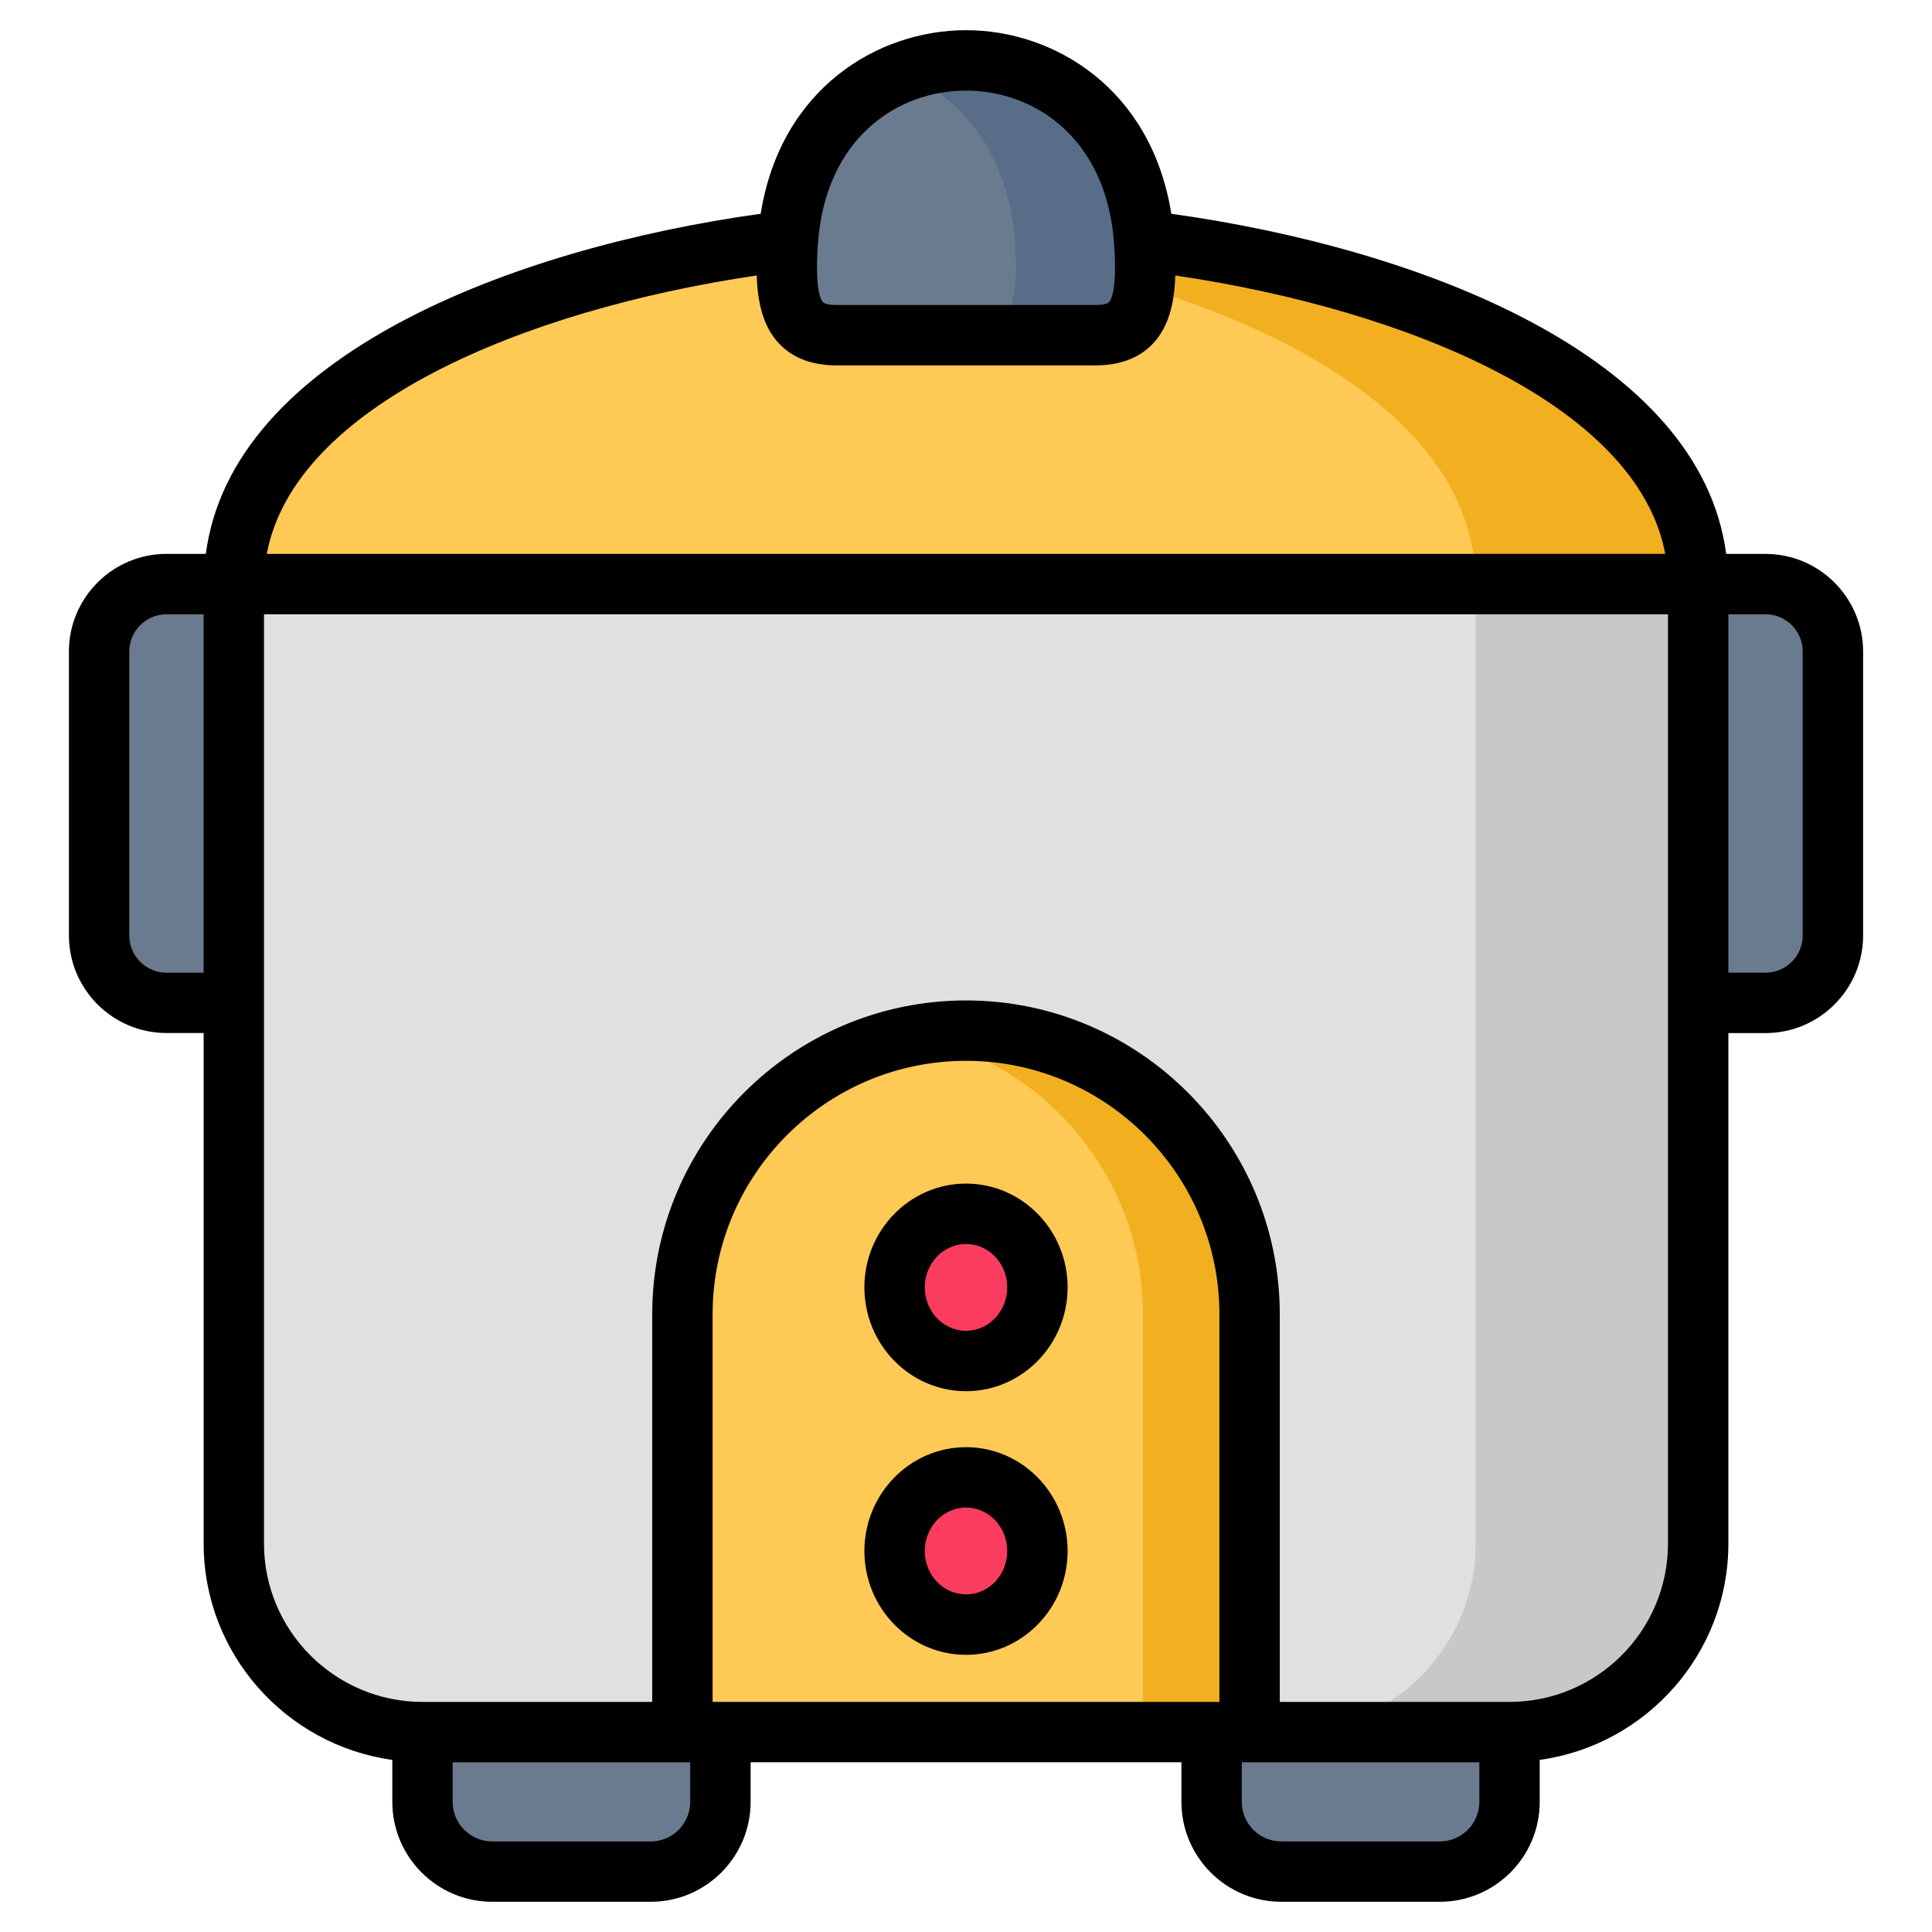 <?xml version="1.0" ?><svg style="enable-background:new 0 0 64 64;" version="1.1" viewBox="0 0 64 64" xml:space="preserve" xmlns="http://www.w3.org/2000/svg" xmlns:xlink="http://www.w3.org/1999/xlink"><g id="rice_cooker"><g><g><path d="M26.098,7.972C17.293,9.044,7.745,12.805,7.745,19.349     h24.256h24.253c0-6.544-9.548-10.305-18.352-11.377c0.004,0.035,0.007,0.066,0.007,0.1     c0.135,2.064-0.176,3.032-1.625,3.032h-4.283h-4.286c-1.448,0-1.76-0.968-1.625-3.032     C26.091,8.038,26.094,8.007,26.098,7.972L26.098,7.972z" style="fill-rule:evenodd;clip-rule:evenodd;fill:#FFC955;"/></g><g><path d="M7.745,19.349v31.783     c0,3.436,2.814,6.247,6.25,6.247c14.57,0,21.439,0,36.01,0c3.436,0,6.25-2.811,6.25-6.247V33.221V19.349     H7.745z" style="fill-rule:evenodd;clip-rule:evenodd;fill:#E0E0E0;"/></g><g><path d="M37.903,7.972c-0.598-7.961-11.207-7.961-11.805,0     l-0.007,0.1c-0.135,2.064,0.176,3.032,1.625,3.032h4.286h4.283c1.448,0,1.76-0.968,1.625-3.032L37.903,7.972z     " style="fill-rule:evenodd;clip-rule:evenodd;fill:#6B7B8F;"/></g><g><path d="M32.002,40.208c1.307,0,2.364,1.092,2.364,2.437     c0,1.348-1.058,2.441-2.364,2.441c-1.31,0-2.368-1.092-2.368-2.441C29.634,41.3,30.692,40.208,32.002,40.208     L32.002,40.208z M32.002,34.141c-5.168,0-9.396,4.228-9.396,9.396v13.841h1.258h16.271h1.258V43.537     C41.394,38.369,37.166,34.141,32.002,34.141L32.002,34.141z M32.002,48.94c1.307,0,2.364,1.092,2.364,2.441     c0,1.345-1.058,2.437-2.364,2.437c-1.31,0-2.368-1.092-2.368-2.437C29.634,50.032,30.692,48.94,32.002,48.94     L32.002,48.94z" style="fill-rule:evenodd;clip-rule:evenodd;fill:#FFC955;"/></g><g><path d="M13.995,59.691c0,1.265,1.034,2.302,2.299,2.309     h0.01h5.251h0.01c1.265-0.007,2.299-1.044,2.299-2.309v-2.313h-1.258h-8.611V59.691z" style="fill-rule:evenodd;clip-rule:evenodd;fill:#6B7B8F;"/></g><g><path d="M40.136,59.691c0,1.265,1.034,2.302,2.299,2.309     h0.01h5.251h0.01c1.265-0.007,2.299-1.044,2.299-2.309v-2.313h-8.611h-1.258V59.691z" style="fill-rule:evenodd;clip-rule:evenodd;fill:#6B7B8F;"/></g><g><path d="M56.255,19.349v13.873h2.23     c1.231,0,2.233-1.006,2.233-2.233V21.582c0-1.231-1.002-2.233-2.233-2.233H56.255z" style="fill-rule:evenodd;clip-rule:evenodd;fill:#6B7B8F;"/></g><g><path d="M29.634,42.645c0,1.348,1.058,2.441,2.368,2.441     c1.307,0,2.364-1.092,2.364-2.441c0-1.345-1.058-2.437-2.364-2.437C30.692,40.208,29.634,41.3,29.634,42.645     L29.634,42.645z" style="fill-rule:evenodd;clip-rule:evenodd;fill:#FA3C5F;"/></g><g><path d="M29.634,51.38c0,1.345,1.058,2.437,2.368,2.437     c1.307,0,2.364-1.092,2.364-2.437c0-1.348-1.058-2.441-2.364-2.441C30.692,48.94,29.634,50.032,29.634,51.38     L29.634,51.38z" style="fill-rule:evenodd;clip-rule:evenodd;fill:#FA3C5F;"/></g><g><path d="M30.235,34.31c4.331,0.83,7.629,4.663,7.629,9.226     v13.841h2.271h1.258V43.537c0-5.168-4.228-9.396-9.392-9.396C31.397,34.141,30.806,34.2,30.235,34.31     L30.235,34.31z" style="fill-rule:evenodd;clip-rule:evenodd;fill:#F2AF1F;"/></g><g><path d="M37.906,9.518     c6.046,1.863,10.979,5.127,10.979,9.831h7.37c0-6.544-9.548-10.305-18.352-11.377     c0.004,0.035,0.007,0.066,0.007,0.1C37.947,8.633,37.951,9.113,37.906,9.518L37.906,9.518z" style="fill-rule:evenodd;clip-rule:evenodd;fill:#F2AF1F;"/></g><g><path d="M48.885,19.349v31.783     c0,3.436-2.81,6.247-6.246,6.247h7.366c3.436,0,6.25-2.811,6.25-6.247V33.221V19.349H48.885z" style="fill-rule:evenodd;clip-rule:evenodd;fill:#C9C7C7;"/></g><g><path d="M29.858,2.403c1.97,0.778,3.574,2.665,3.768,5.669     c0.131,2.064-0.176,3.032-1.625,3.032h4.283c1.054,0,1.504-0.512,1.621-1.587     c0.045-0.405,0.042-0.885,0.004-1.445l-0.007-0.1C37.526,2.956,33.177,1.1,29.858,2.403L29.858,2.403z" style="fill-rule:evenodd;clip-rule:evenodd;fill:#586D87;"/></g><g><path d="M7.745,19.349v13.873H5.516     c-1.231,0-2.233-1.006-2.233-2.233V21.582c0-1.231,1.002-2.233,2.233-2.233H7.745z" style="fill-rule:evenodd;clip-rule:evenodd;fill:#6B7B8F;"/></g><g><path d="M32.002,39.208c-1.857,0-3.368,1.542-3.368,3.437c0,1.897,1.511,3.44,3.368,3.44     c1.855,0,3.364-1.543,3.364-3.44C35.366,40.75,33.857,39.208,32.002,39.208z M32.002,44.085     c-0.754,0-1.368-0.646-1.368-1.44c0-0.792,0.614-1.437,1.368-1.437c0.752,0,1.364,0.644,1.364,1.437     C33.366,43.438,32.754,44.085,32.002,44.085z"/><path d="M32.002,47.94c-1.857,0-3.368,1.544-3.368,3.441c0,1.895,1.511,3.437,3.368,3.437     c1.855,0,3.364-1.542,3.364-3.437C35.366,49.483,33.857,47.94,32.002,47.94z M32.002,52.817     c-0.754,0-1.368-0.644-1.368-1.437c0-0.795,0.614-1.441,1.368-1.441c0.752,0,1.364,0.646,1.364,1.441     C33.366,52.173,32.754,52.817,32.002,52.817z"/><path d="M58.484,18.349h-1.302c-0.861-6.546-10.106-10.117-18.38-11.267C38.133,2.913,34.903,1,32,1     c-2.904,0-6.134,1.912-6.802,6.081c-8.274,1.151-17.519,4.721-18.38,11.267H5.516     c-1.783,0-3.233,1.451-3.233,3.233v9.406c0,1.783,1.45,3.233,3.233,3.233h1.23v16.91     c0,3.655,2.725,6.679,6.25,7.169v1.39c0,1.825,1.484,3.31,3.309,3.31h5.251c1.825,0,3.309-1.484,3.309-3.31     v-1.312h14.271v1.312c0,1.825,1.484,3.31,3.309,3.31h5.251c1.825,0,3.309-1.484,3.309-3.31v-1.39     c3.525-0.489,6.25-3.514,6.25-7.169V34.222h1.23c1.783,0,3.233-1.451,3.233-3.233V21.582     C61.717,19.799,60.267,18.349,58.484,18.349z M32,3.001c2.281,0,4.684,1.588,4.911,5.137     c0.093,1.422-0.089,1.782-0.172,1.87c-0.057,0.06-0.226,0.096-0.454,0.096h-8.569     c-0.228,0-0.398-0.036-0.454-0.096c-0.083-0.088-0.266-0.448-0.172-1.872C27.316,4.588,29.719,3.001,32,3.001z      M25.068,9.125c0.027,0.869,0.197,1.677,0.734,2.25c0.453,0.484,1.097,0.729,1.914,0.729h8.569     c0.817,0,1.46-0.245,1.914-0.729c0.537-0.573,0.707-1.381,0.734-2.25c7.784,1.151,15.319,4.337,16.23,9.224     H8.838C9.749,13.462,17.284,10.276,25.068,9.125z M5.516,32.222c-0.68,0-1.233-0.553-1.233-1.233V21.582     c0-0.68,0.553-1.233,1.233-1.233h1.23v11.873H5.516z M22.864,59.69c0,0.722-0.587,1.31-1.309,1.31h-5.251     c-0.722,0-1.309-0.588-1.309-1.31v-1.312h7.869V59.69z M40.394,56.378H23.606V43.537     c0-4.63,3.767-8.396,8.396-8.396c4.627,0,8.392,3.767,8.392,8.396V56.378z M49.005,59.69     c0,0.722-0.587,1.31-1.309,1.31h-5.251c-0.722,0-1.309-0.588-1.309-1.31v-1.312h7.869V59.69z M55.254,51.132     c0,2.893-2.355,5.246-5.25,5.246H42.394V43.537c0-5.732-4.662-10.396-10.392-10.396     c-5.732,0-10.396,4.664-10.396,10.396v12.841h-7.611c-2.894,0-5.25-2.353-5.25-5.246V33.222v-12.873h46.509v12.873     V51.132z M59.717,30.988c0,0.68-0.553,1.233-1.233,1.233h-1.23v-11.873h1.23c0.68,0,1.233,0.553,1.233,1.233     V30.988z"/></g></g></g><g id="kettle"/><g id="cutting_board"/><g id="mug"/><g id="scale"/><g id="rolling_pin"/><g id="spatula"/><g id="ricebowl"/><g id="bowl"/><g id="knife"/><g id="oven"/><g id="frying_pan"/><g id="buthcer_knife"/><g id="soup_spoon"/><g id="mixer"/></svg>